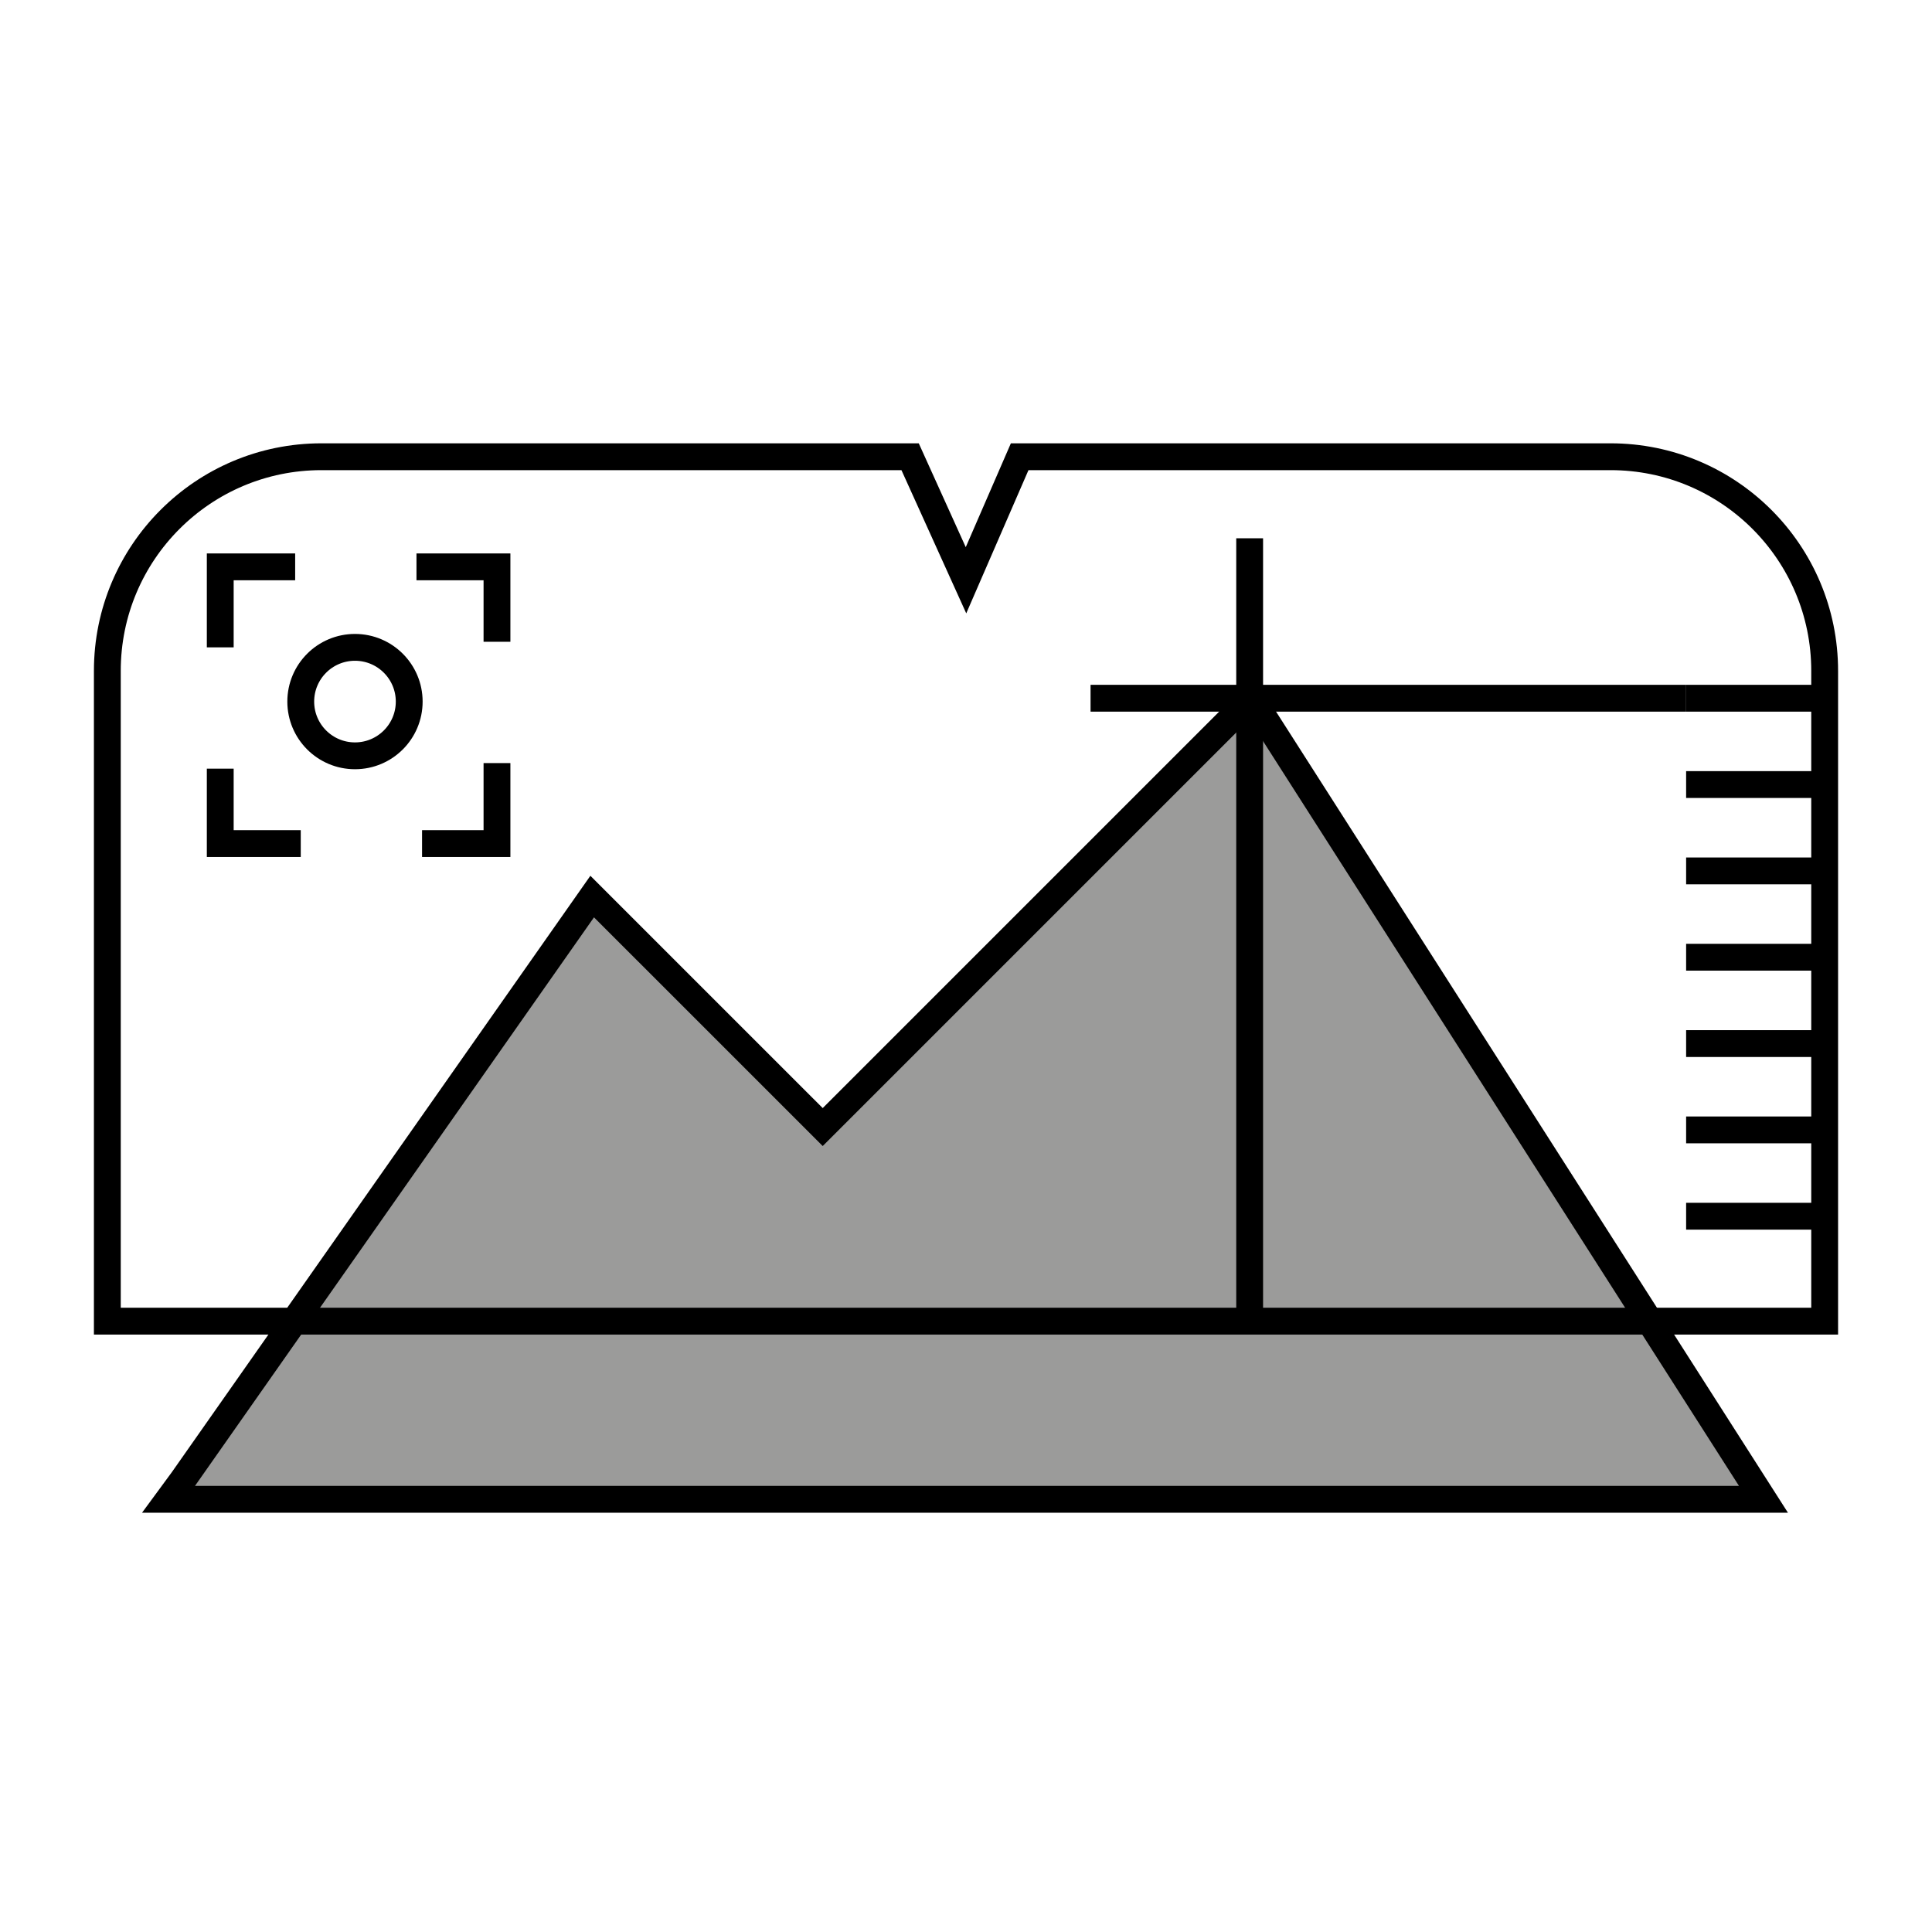 <svg id="emoji" viewBox="0 0 72 72" version="1.1" xmlns="http://www.w3.org/2000/svg" width="64" height="64">
  <g id="color">
    <polygon fill="#9B9B9A" points="6.808,55.158 22.069,33.412 30.66,42.002 46.642,26.021 65.719,55.875 6.281,55.875"/>
  </g>
  <g id="hair"/>
  <g id="skin"/>
  <g id="skin-shadow"/>
  <g id="line">
    <polygon fill="none" stroke="#000000" strokeLinecap="round" strokeLinejoin="round" strokeMiterlimit="10" strokeWidth="2" points="6.808,55.158 22.069,33.412 30.66,42.002 46.642,26.021 65.719,55.875 6.281,55.875"/>
    <path fill="none" stroke="#000000" strokeLinecap="round" strokeLinejoin="round" strokeMiterlimit="10" strokeWidth="2" d="M38,17.021h22.021c4.407,0,7.979,3.572,7.979,7.979v24.235H4V25c0-4.407,3.572-7.979,7.979-7.979h21.938 L36,21.625L38,17.021z"/>
    <polyline fill="none" stroke="#000000" strokeLinecap="round" strokeLinejoin="round" strokeMiterlimit="10" strokeWidth="2" points="8.208,24.125 8.208,21.125 11,21.125"/>
    <polyline fill="none" stroke="#000000" strokeLinecap="round" strokeLinejoin="round" strokeMiterlimit="10" strokeWidth="2" points="15.521,21.125 18.521,21.125 18.521,23.917"/>
    <polyline fill="none" stroke="#000000" strokeLinecap="round" strokeLinejoin="round" strokeMiterlimit="10" strokeWidth="2" points="18.521,28.438 18.521,31.438 15.729,31.438"/>
    <polyline fill="none" stroke="#000000" strokeLinecap="round" strokeLinejoin="round" strokeMiterlimit="10" strokeWidth="2" points="11.208,31.438 8.208,31.438 8.208,28.646"/>
    <circle cx="13.229" cy="26.146" r="2.021" fill="none" stroke="#000000" strokeLinecap="round" strokeLinejoin="round" strokeMiterlimit="10" strokeWidth="2"/>
    <line x1="62.837" x2="40.642" y1="26.021" y2="26.021" fill="none" stroke="#000000" strokeLinecap="round" strokeLinejoin="round" strokeMiterlimit="10" strokeWidth="2"/>
    <line x1="67.859" x2="62.837" y1="26.021" y2="26.021" fill="none" stroke="#000000" strokeLinecap="round" strokeLinejoin="round" strokeMiterlimit="10" strokeWidth="2"/>
    <line x1="67.859" x2="62.837" y1="29.238" y2="29.238" fill="none" stroke="#000000" strokeLinecap="round" strokeLinejoin="round" strokeMiterlimit="10" strokeWidth="2"/>
    <line x1="67.859" x2="62.837" y1="32.456" y2="32.456" fill="none" stroke="#000000" strokeLinecap="round" strokeLinejoin="round" strokeMiterlimit="10" strokeWidth="2"/>
    <line x1="67.859" x2="62.837" y1="35.673" y2="35.673" fill="none" stroke="#000000" strokeLinecap="round" strokeLinejoin="round" strokeMiterlimit="10" strokeWidth="2"/>
    <line x1="67.859" x2="62.837" y1="38.891" y2="38.891" fill="none" stroke="#000000" strokeLinecap="round" strokeLinejoin="round" strokeMiterlimit="10" strokeWidth="2"/>
    <line x1="67.859" x2="62.837" y1="42.108" y2="42.108" fill="none" stroke="#000000" strokeLinecap="round" strokeLinejoin="round" strokeMiterlimit="10" strokeWidth="2"/>
    <line x1="67.859" x2="62.837" y1="45.325" y2="45.325" fill="none" stroke="#000000" strokeLinecap="round" strokeLinejoin="round" strokeMiterlimit="10" strokeWidth="2"/>
    <line x1="46.571" x2="46.571" y1="49.235" y2="20.06" fill="none" stroke="#000000" strokeLinecap="round" strokeLinejoin="round" strokeMiterlimit="10" strokeWidth="2"/>
  </g>
</svg>
